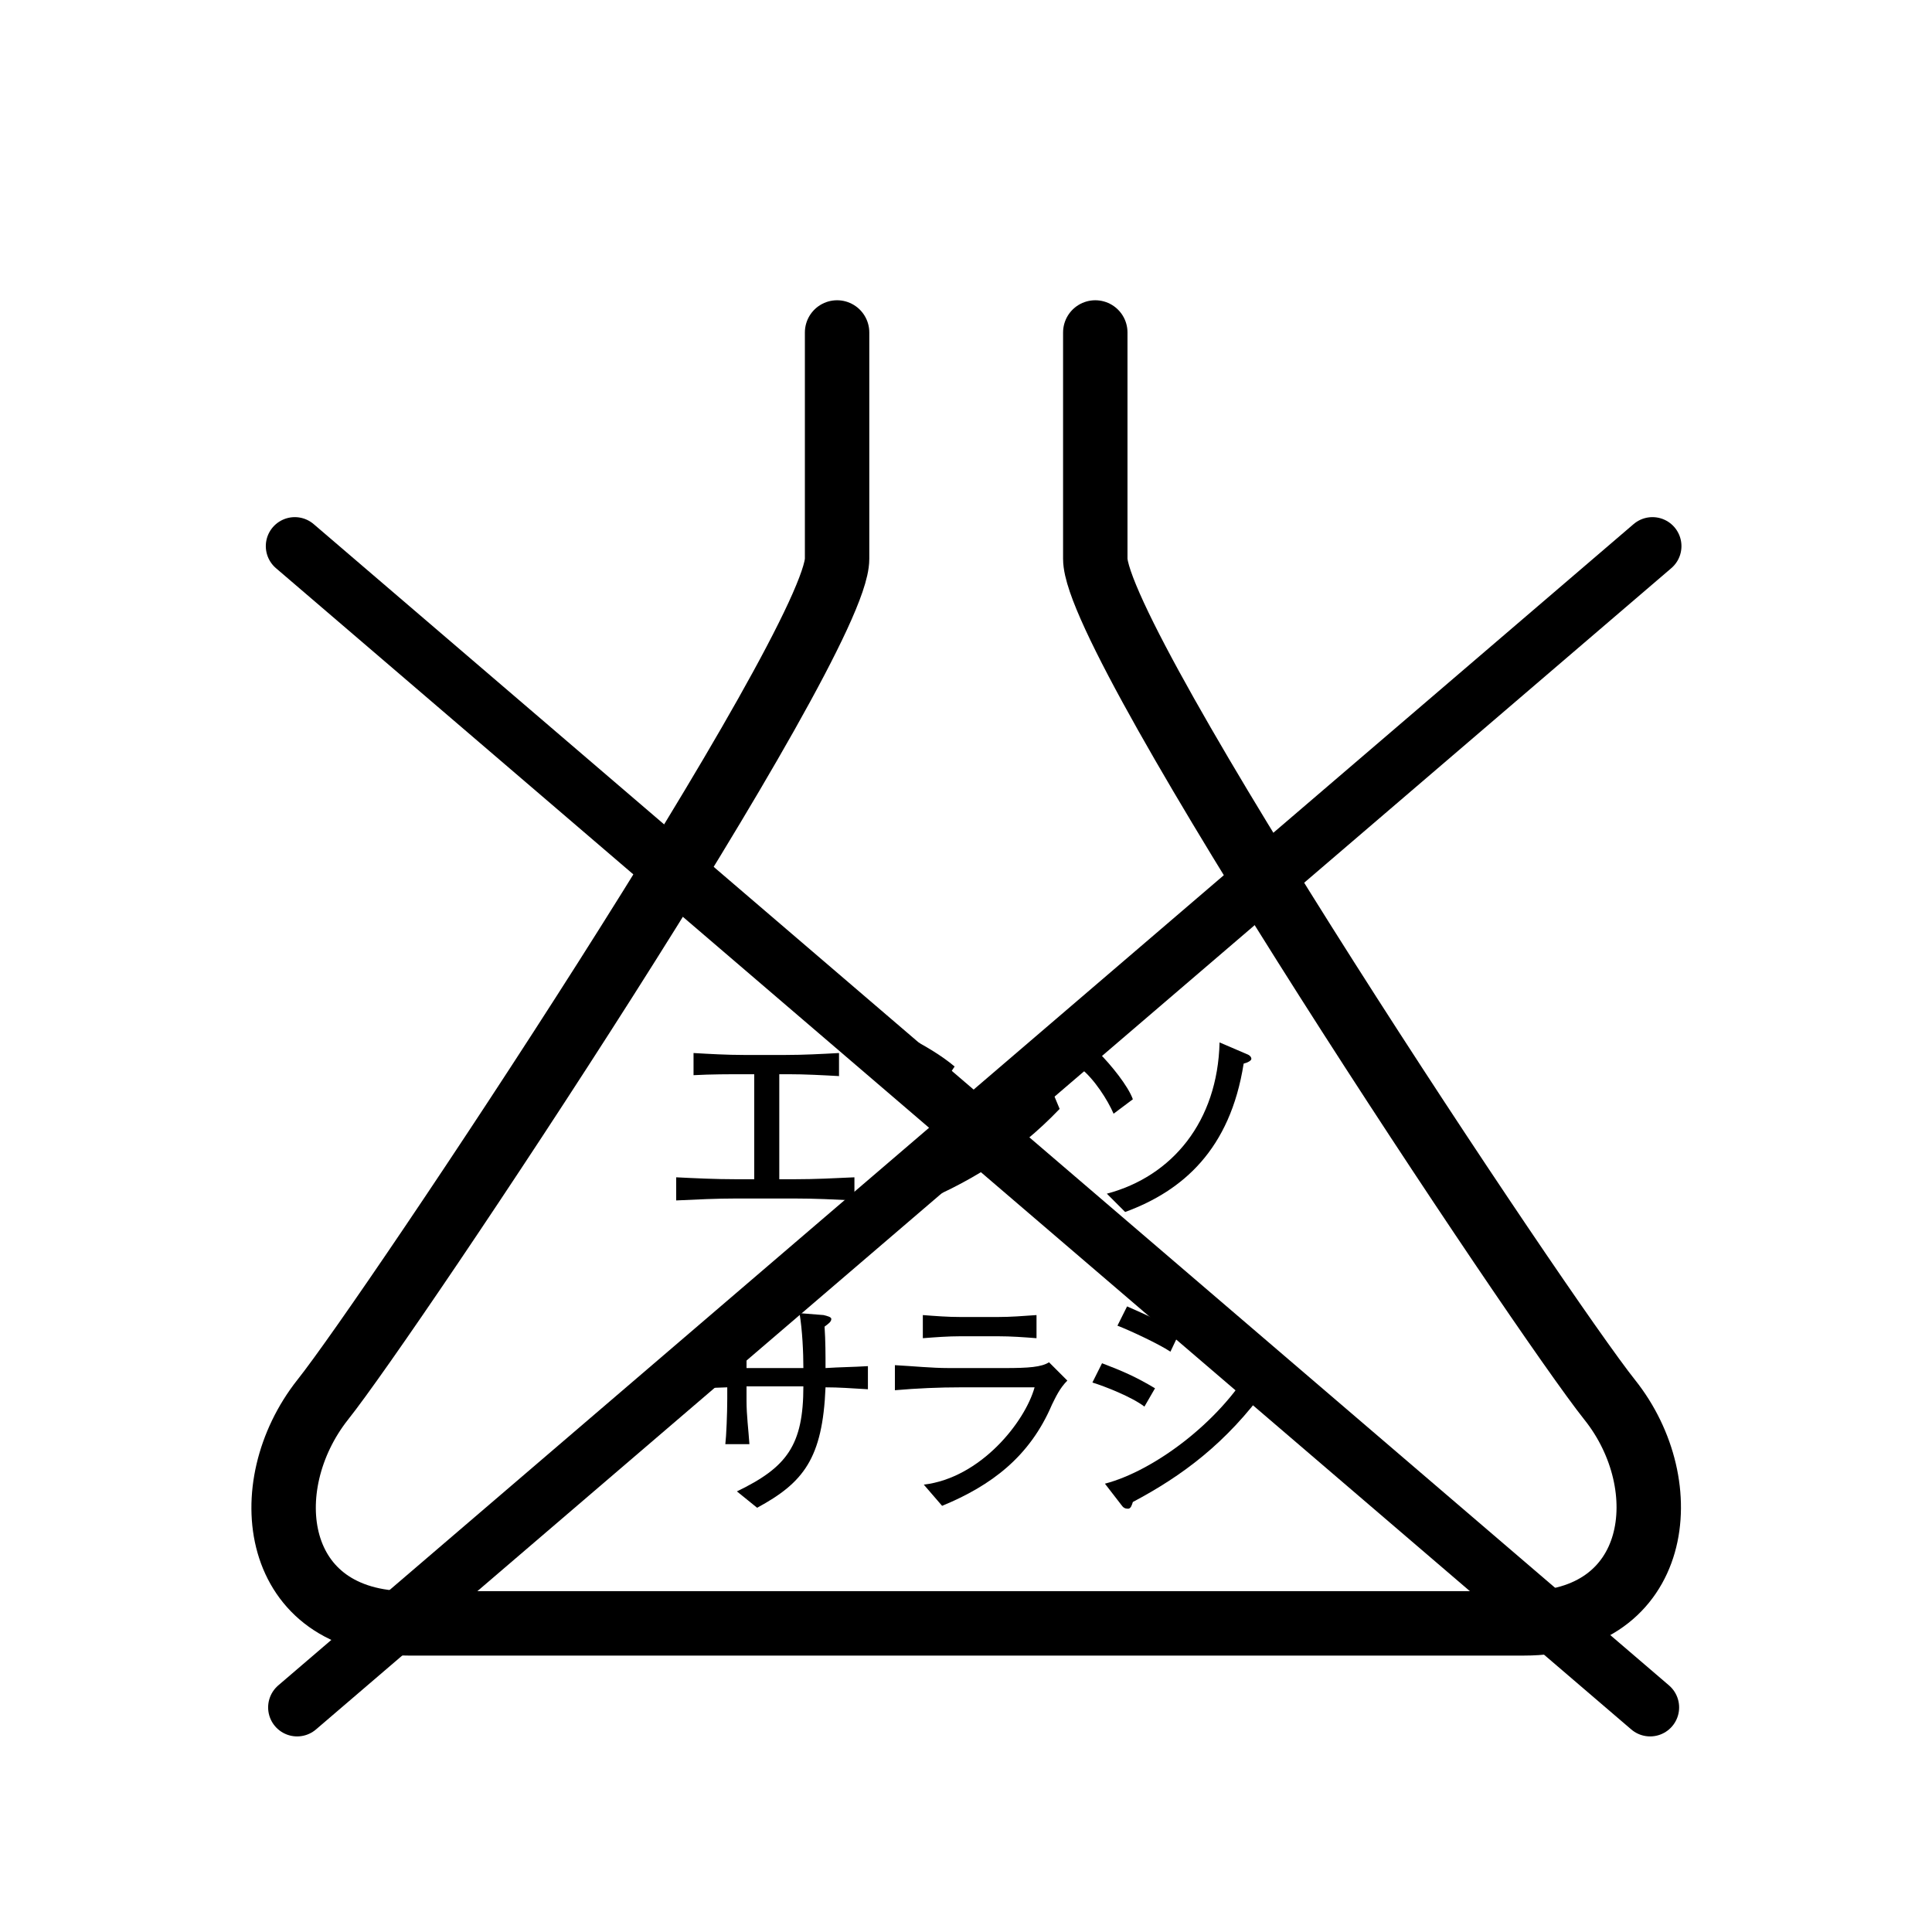 <?xml version="1.0" encoding="UTF-8" standalone="no"?>
<!-- Generator: Adobe Illustrator 22.1.0, SVG Export Plug-In . SVG Version: 6.00 Build 0)  -->

<svg
   version="1.1"
   id="レイヤー_1"
   x="0px"
   y="0px"
   viewBox="0 0 375 375"
   xml:space="preserve"
   sodipodi:docname="bleach_not_3.svg"
   width="375"
   height="375"
   inkscape:version="1.3.2 (091e20ef0f, 2023-11-25, custom)"
   xmlns:inkscape="http://www.inkscape.org/namespaces/inkscape"
   xmlns:sodipodi="http://sodipodi.sourceforge.net/DTD/sodipodi-0.dtd"
   xmlns="http://www.w3.org/2000/svg"
   xmlns:svg="http://www.w3.org/2000/svg"><defs
   id="defs7" /><sodipodi:namedview
   id="namedview7"
   pagecolor="#ffffff"
   bordercolor="#000000"
   borderopacity="0.25"
   inkscape:showpageshadow="2"
   inkscape:pageopacity="0.0"
   inkscape:pagecheckerboard="0"
   inkscape:deskcolor="#d1d1d1"
   inkscape:zoom="1.669038"
   inkscape:cx="210.60036"
   inkscape:cy="159.67282"
   inkscape:window-width="1920"
   inkscape:window-height="1012"
   inkscape:window-x="0"
   inkscape:window-y="32"
   inkscape:window-maximized="1"
   inkscape:current-layer="g7" />
<style
   type="text/css"
   id="style1">
	.st0{fill:none;stroke:#000000;stroke-width:1.548;}
</style>
<g
   id="g7"
   transform="matrix(1.87,0,0,1.87,28.586,27.676)">
	<path
   d="m 71.9,96.9 c -1.8,-0.1 -3.6,-0.2 -5.4,-0.2 h -0.9 v 10.9 h 1.6 c 2.1,0 4.1,-0.1 6.2,-0.2 v 2.4 c -2.1,-0.1 -4.1,-0.2 -6.2,-0.2 h -6.1 c -2,0 -4.1,0.1 -6.2,0.2 v -2.4 c 2,0.1 4.1,0.2 6.2,0.2 H 63 V 96.7 h -0.8 c -1.8,0 -3.7,0 -5.5,0.1 v -2.3 c 1.7,0.1 3.5,0.2 5.2,0.2 h 4.4 c 1.8,0 3.7,-0.1 5.5,-0.2 v 2.4 z"
   id="path1" />
	<path
   d="m 78.5,92.6 c 2.2,1.1 4,2.2 5.3,3.3 L 82.4,98 C 81,96.8 79.1,95.5 77.2,94.7 Z m 16.2,7.7 c -4.5,4.7 -9.5,7.8 -15.6,10.2 -0.1,0.3 -0.2,0.7 -0.5,0.7 -0.2,0 -0.3,-0.3 -0.5,-0.6 l -1.3,-2.5 c 5.5,-1.1 12.4,-4.6 16.9,-10.2 z"
   id="path2" />
	<path
   d="m 98.8,94.5 c 1.2,1.2 3,3.4 3.5,4.8 l -2,1.5 c -0.6,-1.4 -2,-3.6 -3.4,-4.7 z m 0.8,14.6 c 6.8,-1.8 11.5,-7.5 11.7,-15.7 l 2.8,1.2 c 0.3,0.1 0.5,0.3 0.5,0.5 0,0.2 -0.4,0.4 -0.8,0.5 -1.4,8.9 -6.3,13.2 -12.3,15.4 z"
   id="path3" />
	<path
   d="m 63.3,141.7 c 4.8,-2.6 6.8,-5.1 7.1,-12.5 1.4,0 2.7,0.1 4.4,0.2 V 127 c -1.6,0.1 -2.9,0.1 -4.4,0.2 0,-1.4 0,-2.8 -0.1,-4.3 0.4,-0.3 0.7,-0.5 0.7,-0.8 0,-0.2 -0.4,-0.3 -0.8,-0.4 l -2.5,-0.2 c 0.3,1.8 0.4,4.1 0.4,5.7 h -5.9 c 0,-1 0,-2.4 0.2,-3.8 0.6,-0.3 0.7,-0.5 0.7,-0.7 0,-0.2 -0.2,-0.4 -0.4,-0.4 L 60,122.1 c 0.1,1.6 0.2,3.1 0.2,4.7 v 0.5 c -1.5,0 -3.7,-0.1 -5.1,-0.2 v 2.3 c 1.8,-0.1 2.8,-0.1 5.1,-0.2 v 1.2 c 0,1.5 -0.1,3.9 -0.2,4.7 h 2.5 c -0.1,-1.5 -0.3,-3 -0.3,-4.5 v -1.5 h 5.9 c 0,6.1 -1.7,8.4 -6.9,10.9 z"
   id="path4" />
	<path
   d="m 80.6,139.3 c 5.9,-0.7 10.5,-6.5 11.5,-10.1 h -7.6 c -2.3,0 -4.6,0.1 -6.9,0.3 v -2.6 c 1.9,0.1 3.8,0.3 5.6,0.3 H 89 c 2.5,0 3.8,-0.1 4.6,-0.6 l 1.9,1.9 c -0.8,0.8 -1.2,1.7 -1.6,2.5 -2.3,5.4 -6.3,8.4 -11.4,10.5 z m -0.1,-17.6 c 1.3,0.1 2.6,0.2 3.9,0.2 h 3.9 c 1.3,0 2.6,-0.1 4,-0.2 v 2.4 c -1.3,-0.1 -2.6,-0.2 -4,-0.2 h -3.9 c -1.3,0 -2.6,0.1 -3.9,0.2 z"
   id="path5" />
	<path
   d="m 100.7,122.8 c 1.3,0.5 4.3,1.9 5.5,2.7 l 0.9,-1.9 c -1.7,-1.2 -3.6,-2 -5.4,-2.8 z m -2.6,5.9 c 1.3,0.4 4.1,1.5 5.4,2.5 l 1.1,-1.9 c -2,-1.2 -3.4,-1.8 -5.5,-2.6 z m 16.5,-1.6 c -3.4,5.8 -10.2,10.8 -15.2,12.1 l 1.7,2.2 c 0.2,0.3 0.4,0.4 0.7,0.4 0.3,0 0.4,-0.4 0.5,-0.7 5.1,-2.7 9.7,-6.1 13.9,-11.9 z"
   id="path6" />
	<path
   class="st0"
   d="M 98.4,19.709 V 43.2 c 0,8.9 46.3,78.4 53.4,87.3 7.1,8.9 5.3,23.2 -8.9,23.2 H 27.1 c -14.2,0 -16,-14.2 -8.9,-23.2 7.1,-8.9 53.4,-78.4 53.4,-87.3 V 19.709"
   id="path7"
   style="stroke-width:6.686;stroke-dasharray:none;stroke-linecap:round"
   sodipodi:nodetypes="csssscsc" />
<g
   transform="matrix(0.535,0,0,0.535,-14.54,-8.27)"
   id="g2832"><path
     d="M 55.799,93.75 318.75,319.054"
     style="fill:none;fill-opacity:0.75;fill-rule:evenodd;stroke:#000000;stroke-width:11.251;stroke-linecap:round;stroke-linejoin:miter;stroke-miterlimit:4;stroke-opacity:1"
     id="path2208" /><path
     d="M 319.201,93.75 56.25,319.054"
     style="fill:none;fill-opacity:0.75;fill-rule:evenodd;stroke:#000000;stroke-width:11.251;stroke-linecap:round;stroke-linejoin:miter;stroke-miterlimit:4;stroke-opacity:1"
     id="path2831" /></g></g>
</svg>
